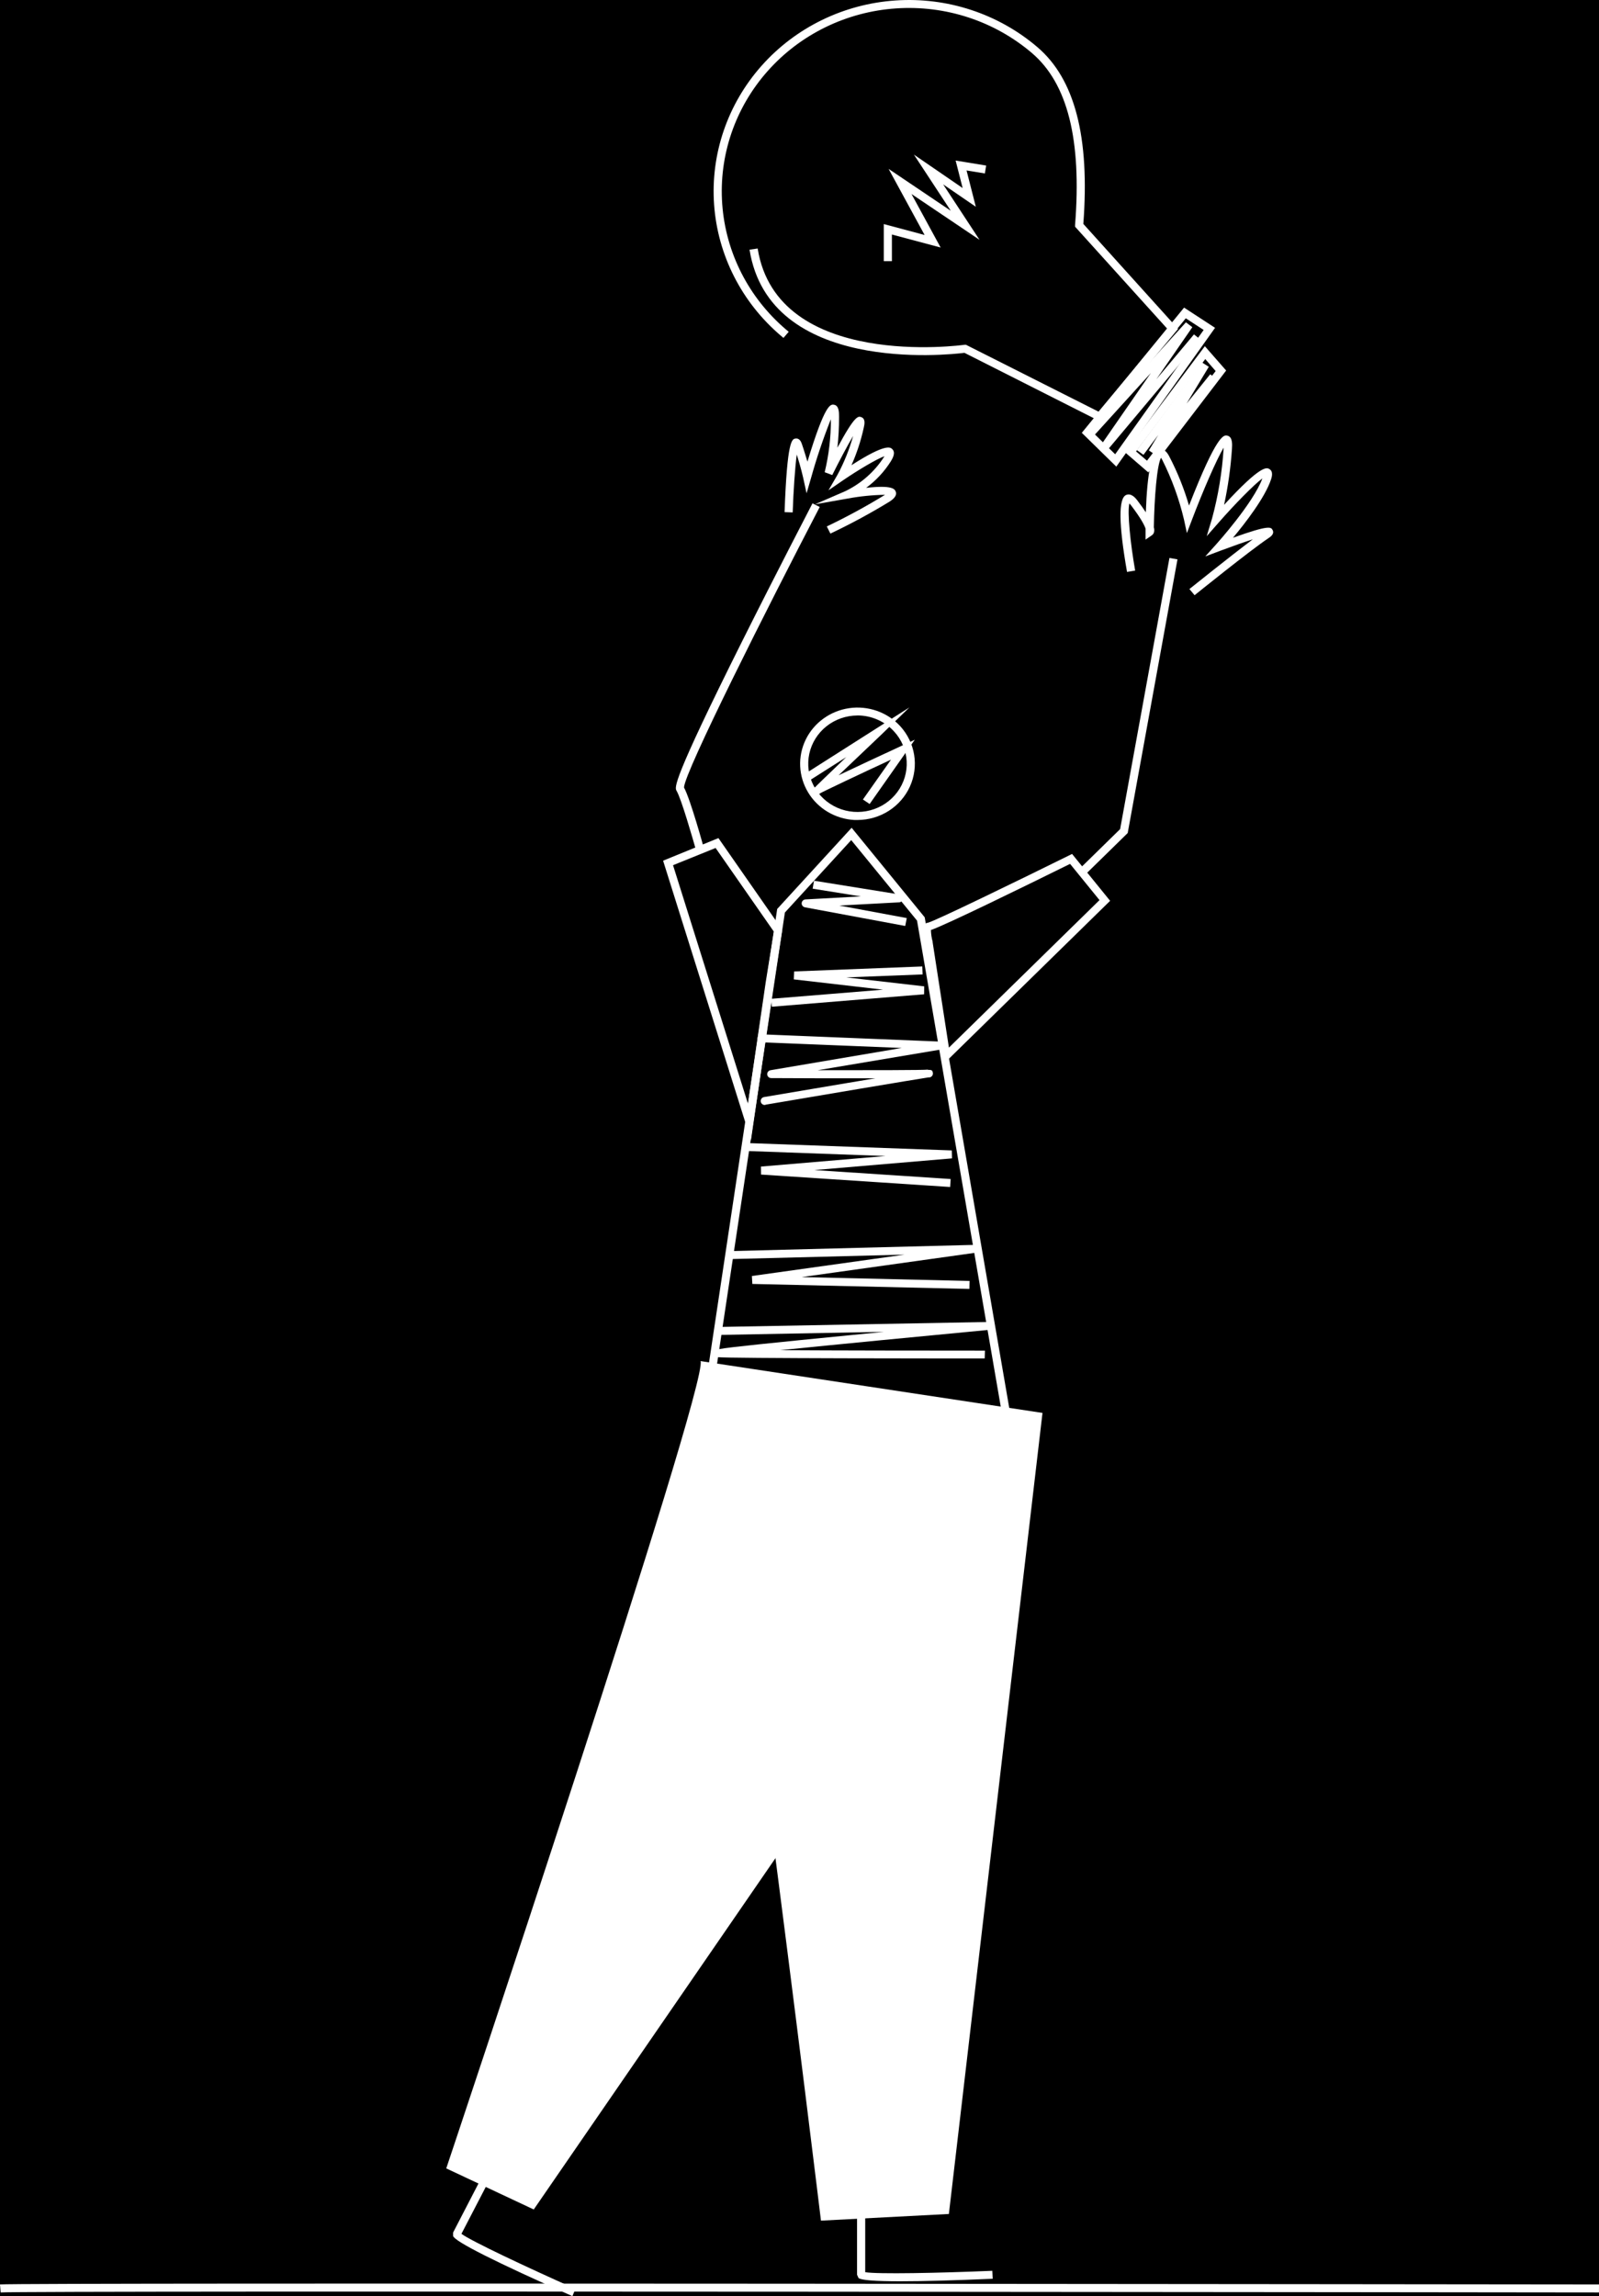 <svg width="85" height="122" viewBox="0 0 85 122" fill="none" xmlns="http://www.w3.org/2000/svg">
<rect width="85" height="122" fill="#F5F5F5"/>
<g clip-path="url(#clip0_0_1)">
<rect width="1920" height="10133" transform="translate(-1189 -3534)" fill="black"/>
<path d="M84.998 121.803C84.161 121.803 1.292 121.699 0.035 121.803L0 121.378C1.272 121.274 81.582 121.378 85 121.378L84.998 121.803Z" fill="white"/>
<path d="M45.58 43.568H45.424C44.923 43.542 44.437 43.395 44.008 43.142C43.579 42.888 43.22 42.535 42.964 42.113C42.707 41.691 42.56 41.214 42.537 40.724C42.513 40.234 42.613 39.745 42.828 39.302C43.043 38.859 43.366 38.474 43.769 38.182C44.172 37.89 44.642 37.699 45.138 37.627C45.634 37.555 46.14 37.604 46.612 37.769C47.084 37.934 47.508 38.21 47.845 38.573C48.24 39.002 48.501 39.534 48.594 40.105C48.687 40.675 48.609 41.26 48.37 41.789C48.131 42.317 47.74 42.766 47.246 43.082C46.752 43.398 46.175 43.566 45.584 43.568H45.58ZM45.58 38.016C44.98 38.017 44.399 38.219 43.933 38.589C43.468 38.959 43.146 39.474 43.021 40.048C42.897 40.623 42.978 41.221 43.251 41.744C43.523 42.267 43.971 42.683 44.519 42.921C45.067 43.16 45.682 43.206 46.261 43.054C46.84 42.902 47.349 42.559 47.701 42.084C48.053 41.609 48.228 41.03 48.197 40.444C48.165 39.858 47.928 39.3 47.527 38.864C47.281 38.595 46.98 38.381 46.644 38.235C46.308 38.088 45.944 38.013 45.576 38.014L45.58 38.016Z" fill="white"/>
<path d="M46.228 42.719L45.871 42.48L47.364 40.362C45.727 41.122 43.749 42.056 43.589 42.156L43.431 42.295L43.295 42.137C43.191 42.027 43.225 41.935 43.314 41.832C43.314 41.832 43.314 41.832 43.325 41.832C43.358 41.796 43.396 41.758 43.44 41.715L43.801 41.364L44.904 40.305L44.984 40.228L43.024 41.474L42.788 41.12L48.342 37.587L46.812 39.07L44.58 41.192C45.495 40.756 46.765 40.165 47.905 39.637L48.63 39.303L46.228 42.719Z" fill="white"/>
<path d="M54.524 79.877L36.611 79.57L36.648 79.333L41.314 48.296L45.271 43.981L49.154 48.737L49.165 48.792L54.524 79.877ZM37.111 79.155L54.009 79.445L48.748 48.915L45.249 44.637L41.723 48.485L37.111 79.155Z" fill="white"/>
<path d="M47.844 121.21C46.499 121.21 45.761 121.15 45.636 121.034L45.56 120.864V115.118H45.993V120.727C46.642 120.837 49.865 120.775 52.749 120.653L52.769 121.076C50.658 121.167 49.017 121.211 47.844 121.21Z" fill="white"/>
<path d="M48.12 49.199L42.791 48.208C42.739 48.198 42.693 48.17 42.66 48.129C42.628 48.088 42.612 48.037 42.616 47.985C42.619 47.934 42.642 47.885 42.679 47.849C42.717 47.813 42.767 47.791 42.819 47.788L45.766 47.629L43.2 47.218L43.271 46.794L47.791 47.521C47.848 47.524 47.902 47.55 47.94 47.592C47.978 47.633 47.998 47.688 47.995 47.745C47.992 47.801 47.966 47.854 47.923 47.891C47.88 47.929 47.824 47.948 47.767 47.945L44.617 48.114L48.202 48.78L48.12 49.199Z" fill="white"/>
<path d="M41.028 53.49L40.991 53.069L46.94 52.584L42.198 52.037L42.215 51.615L49.028 51.35L49.045 51.774L44.987 51.931L49.13 52.408L49.123 52.829L41.028 53.49Z" fill="white"/>
<path d="M40.672 58.71C40.615 58.715 40.558 58.697 40.514 58.661C40.47 58.624 40.443 58.572 40.438 58.516C40.433 58.46 40.451 58.404 40.488 58.361C40.525 58.318 40.578 58.291 40.636 58.286L44.989 57.551L46.533 57.293C44.545 57.293 42.077 57.293 40.999 57.282C40.945 57.283 40.892 57.263 40.852 57.227C40.812 57.19 40.787 57.141 40.783 57.087C40.779 57.035 40.795 56.983 40.827 56.942C40.86 56.9 40.907 56.872 40.96 56.863L47.935 55.681L40.489 55.38C40.431 55.38 40.376 55.358 40.336 55.318C40.295 55.279 40.272 55.225 40.272 55.169C40.272 55.112 40.295 55.059 40.336 55.019C40.376 54.979 40.431 54.957 40.489 54.957L49.973 55.342C50.002 55.341 50.03 55.344 50.057 55.353C50.084 55.363 50.109 55.377 50.13 55.395C50.151 55.414 50.169 55.436 50.181 55.461C50.194 55.486 50.201 55.514 50.203 55.541C50.204 55.569 50.2 55.597 50.191 55.623C50.182 55.65 50.167 55.674 50.148 55.695C50.129 55.716 50.106 55.733 50.081 55.745C50.055 55.757 50.028 55.764 49.999 55.766L43.47 56.863C46.233 56.863 49.106 56.863 49.331 56.831V56.846C49.547 56.836 49.564 56.886 49.588 56.992C49.594 57.02 49.595 57.048 49.589 57.075C49.584 57.102 49.574 57.129 49.558 57.152C49.543 57.175 49.523 57.196 49.499 57.212C49.476 57.227 49.449 57.239 49.422 57.244H49.359C48.822 57.323 42.979 58.303 40.705 58.693L40.672 58.71Z" fill="white"/>
<path d="M50.508 63.068L40.454 62.407L40.45 61.983L47.077 61.422L39.585 61.151L39.6 60.729L50.597 61.125L50.608 61.547L43.291 62.168L50.536 62.645L50.508 63.068Z" fill="white"/>
<path d="M51.531 68.484L39.993 68.219L39.969 67.797L48.082 66.662L38.857 66.897L38.847 66.473L51.799 66.143L51.836 66.564L42.615 67.855L51.54 68.06L51.531 68.484Z" fill="white"/>
<path d="M52.344 72.178C50.933 72.178 38.552 72.178 38.143 72.108L37.955 72.078V71.896C37.955 71.684 37.955 71.684 40.386 71.423C41.574 71.298 43.229 71.133 45.306 70.93L46.987 70.764L38.117 70.93V70.506L52.486 70.241L52.51 70.665C49.06 70.991 44.505 71.432 41.477 71.739C44.475 71.756 48.958 71.762 52.359 71.762L52.344 72.178Z" fill="white"/>
<path d="M57.736 46.425L57.428 46.124L59.544 44.053L62.166 29.646L62.593 29.72L59.947 44.261L57.736 46.425Z" fill="white"/>
<path d="M37.029 45.273C36.812 44.519 36.224 42.461 35.966 42.018C35.86 41.838 35.702 41.567 39.452 34.071C41.28 30.416 43.171 26.782 43.19 26.744L43.575 26.937C40.791 32.282 36.399 40.998 36.36 41.84C36.706 42.475 37.416 45.053 37.442 45.163L37.029 45.273Z" fill="white"/>
<path d="M44.142 28.351L43.951 27.971C45.013 27.464 46.046 26.903 47.047 26.29C46.381 26.3 45.718 26.367 45.063 26.489L43.322 26.796L44.944 26.093C45.78 25.687 46.486 25.064 46.984 24.292L47.017 24.239C46.597 24.39 45.63 24.966 44.828 25.51L44.04 26.052L44.516 25.233C44.871 24.575 45.151 23.881 45.351 23.163C45.037 23.697 44.613 24.494 44.241 25.241L43.839 25.091C44.062 24.168 44.172 23.222 44.168 22.274C43.761 23.295 43.409 24.336 43.114 25.394L42.876 26.211L42.694 25.379C42.694 25.379 42.578 24.854 42.355 24.15C42.262 24.832 42.177 26.08 42.138 27.226L41.706 27.211C41.844 23.365 42.102 23.326 42.29 23.301C42.394 23.286 42.532 23.32 42.619 23.57C42.744 23.926 42.835 24.254 42.922 24.527C43.858 21.442 44.146 21.48 44.326 21.503C44.602 21.541 44.602 21.91 44.602 22.138C44.604 22.689 44.575 23.24 44.516 23.788C45.446 22.049 45.621 22.109 45.779 22.162C46.022 22.244 45.957 22.547 45.911 22.746C45.762 23.423 45.545 24.083 45.262 24.718C47.086 23.543 47.333 23.767 47.426 23.858C47.642 24.055 47.426 24.386 47.357 24.508C47.012 25.055 46.567 25.534 46.043 25.921C47.469 25.76 47.558 26 47.612 26.112C47.718 26.368 47.408 26.571 47.294 26.648C46.275 27.271 45.223 27.839 44.142 28.351Z" fill="white"/>
<path d="M63.502 31.625L63.227 31.297C63.331 31.216 65.391 29.56 66.598 28.655C66.115 28.81 65.488 29.032 64.906 29.25L64.071 29.564L64.657 28.914C64.679 28.89 66.626 26.726 67.106 25.419C66.635 25.771 65.629 26.8 64.796 27.749L64.147 28.488L64.43 27.55C64.76 26.331 64.966 25.084 65.045 23.826C65.045 23.814 65.045 23.801 65.045 23.788C64.664 24.424 63.943 26.088 63.353 27.641L63.093 28.325L62.94 27.611C62.68 26.512 62.293 25.446 61.784 24.434C61.764 24.395 61.742 24.358 61.717 24.322C61.501 24.722 61.362 26.44 61.336 28.02C61.359 28.093 61.365 28.171 61.352 28.247C61.347 28.283 61.335 28.319 61.316 28.351C61.297 28.383 61.272 28.411 61.241 28.433L60.897 28.67V28.274C60.897 28.213 60.897 28.151 60.897 28.092C60.847 27.935 60.681 27.579 60.127 26.853C60.099 26.816 60.07 26.781 60.038 26.747C59.915 27.185 60.088 28.865 60.343 30.316L59.911 30.388C59.463 27.846 59.448 26.474 59.865 26.298C60.149 26.179 60.389 26.495 60.467 26.599C60.651 26.84 60.796 27.046 60.91 27.221C60.984 25.091 61.222 23.964 61.622 23.873C61.921 23.801 62.1 24.144 62.158 24.254C62.593 25.088 62.944 25.962 63.206 26.863C64.701 23.034 65.06 23.108 65.239 23.146C65.531 23.208 65.503 23.614 65.488 23.858C65.421 24.855 65.281 25.846 65.071 26.823C67.037 24.68 67.336 24.843 67.47 24.917C67.704 25.044 67.602 25.36 67.569 25.463C67.262 26.412 66.2 27.793 65.542 28.573C67.489 27.872 67.565 28.007 67.649 28.162C67.762 28.374 67.535 28.522 67.414 28.605C66.451 29.246 63.532 31.602 63.502 31.625Z" fill="white"/>
<path d="M39.918 60.581L35.249 45.73L38.19 44.53L41.582 49.4L41.138 52.236L39.918 60.581ZM35.777 45.97L39.762 58.647L40.706 52.174L41.138 49.502L38.04 45.055L35.777 45.97Z" fill="white"/>
<path d="M50.136 56.553L49.143 50.119C48.954 49.354 49.08 49.193 49.127 49.134C49.152 49.103 49.182 49.078 49.218 49.059C49.252 49.04 49.291 49.029 49.331 49.026C49.729 48.924 54.026 46.836 56.831 45.451L56.989 45.372L59.012 47.863L50.136 56.553ZM49.486 49.418C49.492 49.626 49.522 49.833 49.577 50.034V50.062L50.443 55.662L58.448 47.825L56.883 45.9C54.311 47.17 50.268 49.147 49.478 49.418H49.486ZM49.359 49.452C49.375 49.455 49.391 49.455 49.407 49.452C49.391 49.454 49.375 49.454 49.359 49.452Z" fill="white"/>
<path d="M58.503 22.402L51.269 18.747C50.354 18.861 40.897 19.869 39.844 13.267L40.276 13.203C41.313 19.691 51.18 18.334 51.28 18.319H51.349L58.395 21.872L62.058 17.476L57.149 12.045V11.954C57.506 7.424 56.753 4.434 54.852 2.815C52.86 1.119 50.262 0.267 47.629 0.447C44.995 0.626 42.543 1.822 40.811 3.772C39.078 5.721 38.208 8.264 38.392 10.841C38.575 13.418 39.797 15.819 41.789 17.514L41.927 17.629L41.648 17.953L41.505 17.834C39.427 16.065 38.152 13.56 37.96 10.871C37.769 8.182 38.677 5.528 40.484 3.494C42.291 1.46 44.85 0.212 47.598 0.025C50.346 -0.163 53.057 0.726 55.135 2.495C57.134 4.189 57.937 7.274 57.588 11.897L62.625 17.476L58.503 22.402Z" fill="white"/>
<path d="M47.412 13.877H46.98V11.905L49.15 12.486L47.237 8.974L50.543 11.2L48.583 8.216L51.172 9.991L50.8 8.531L52.423 8.796L52.354 9.216L51.38 9.057L51.873 10.986L50.136 9.796L52.07 12.742L48.453 10.308L50.002 13.151L47.412 12.46V13.877Z" fill="white"/>
<path d="M59.341 24.793L57.506 22.997L62.943 16.344L64.59 17.418L59.341 24.793ZM58.086 22.967L59.28 24.136L63.984 17.532L63.034 16.912L58.086 22.967Z" fill="white"/>
<path d="M61.041 25.099L59.812 24.04L64.048 18.395L65.18 19.687L61.041 25.099ZM60.392 23.985L60.972 24.478L64.622 19.715L64.07 19.079L60.392 23.985Z" fill="white"/>
<path d="M58.827 23.965L58.481 23.713L61.179 19.816L58.174 23.124L57.849 22.844L63.041 17.126L63.383 17.384L61.469 20.152L63.47 17.767L63.803 18.034L58.827 23.965Z" fill="white"/>
<path d="M61.429 24.173L61.072 23.933L61.572 23.107L60.784 24.166L60.434 23.916L63.895 19.257L64.257 19.49L63.077 21.443L64.332 19.886L64.674 20.148L61.429 24.173Z" fill="white"/>
<path d="M37.243 72.319C37.65 73.625 23.722 115.212 23.722 115.212L28.373 117.395L53.584 80.772L37.243 72.319Z" fill="white"/>
<path d="M30.429 122C26.319 120.178 24.192 119.105 24.086 118.806V118.62L26.74 113.494L27.125 113.687L24.529 118.689C25.061 119.079 27.963 120.447 30.587 121.614L30.429 122Z" fill="white"/>
<path d="M37.244 72.319C38.209 73.267 43.641 117.988 43.641 117.988L50.441 117.634L55.417 75.072L37.244 72.319Z" fill="white"/>
</g>
<defs>
<clipPath id="clip0_0_1">
<rect width="1920" height="10133" fill="white" transform="translate(-1189 -3534)"/>
</clipPath>
</defs>
</svg>
